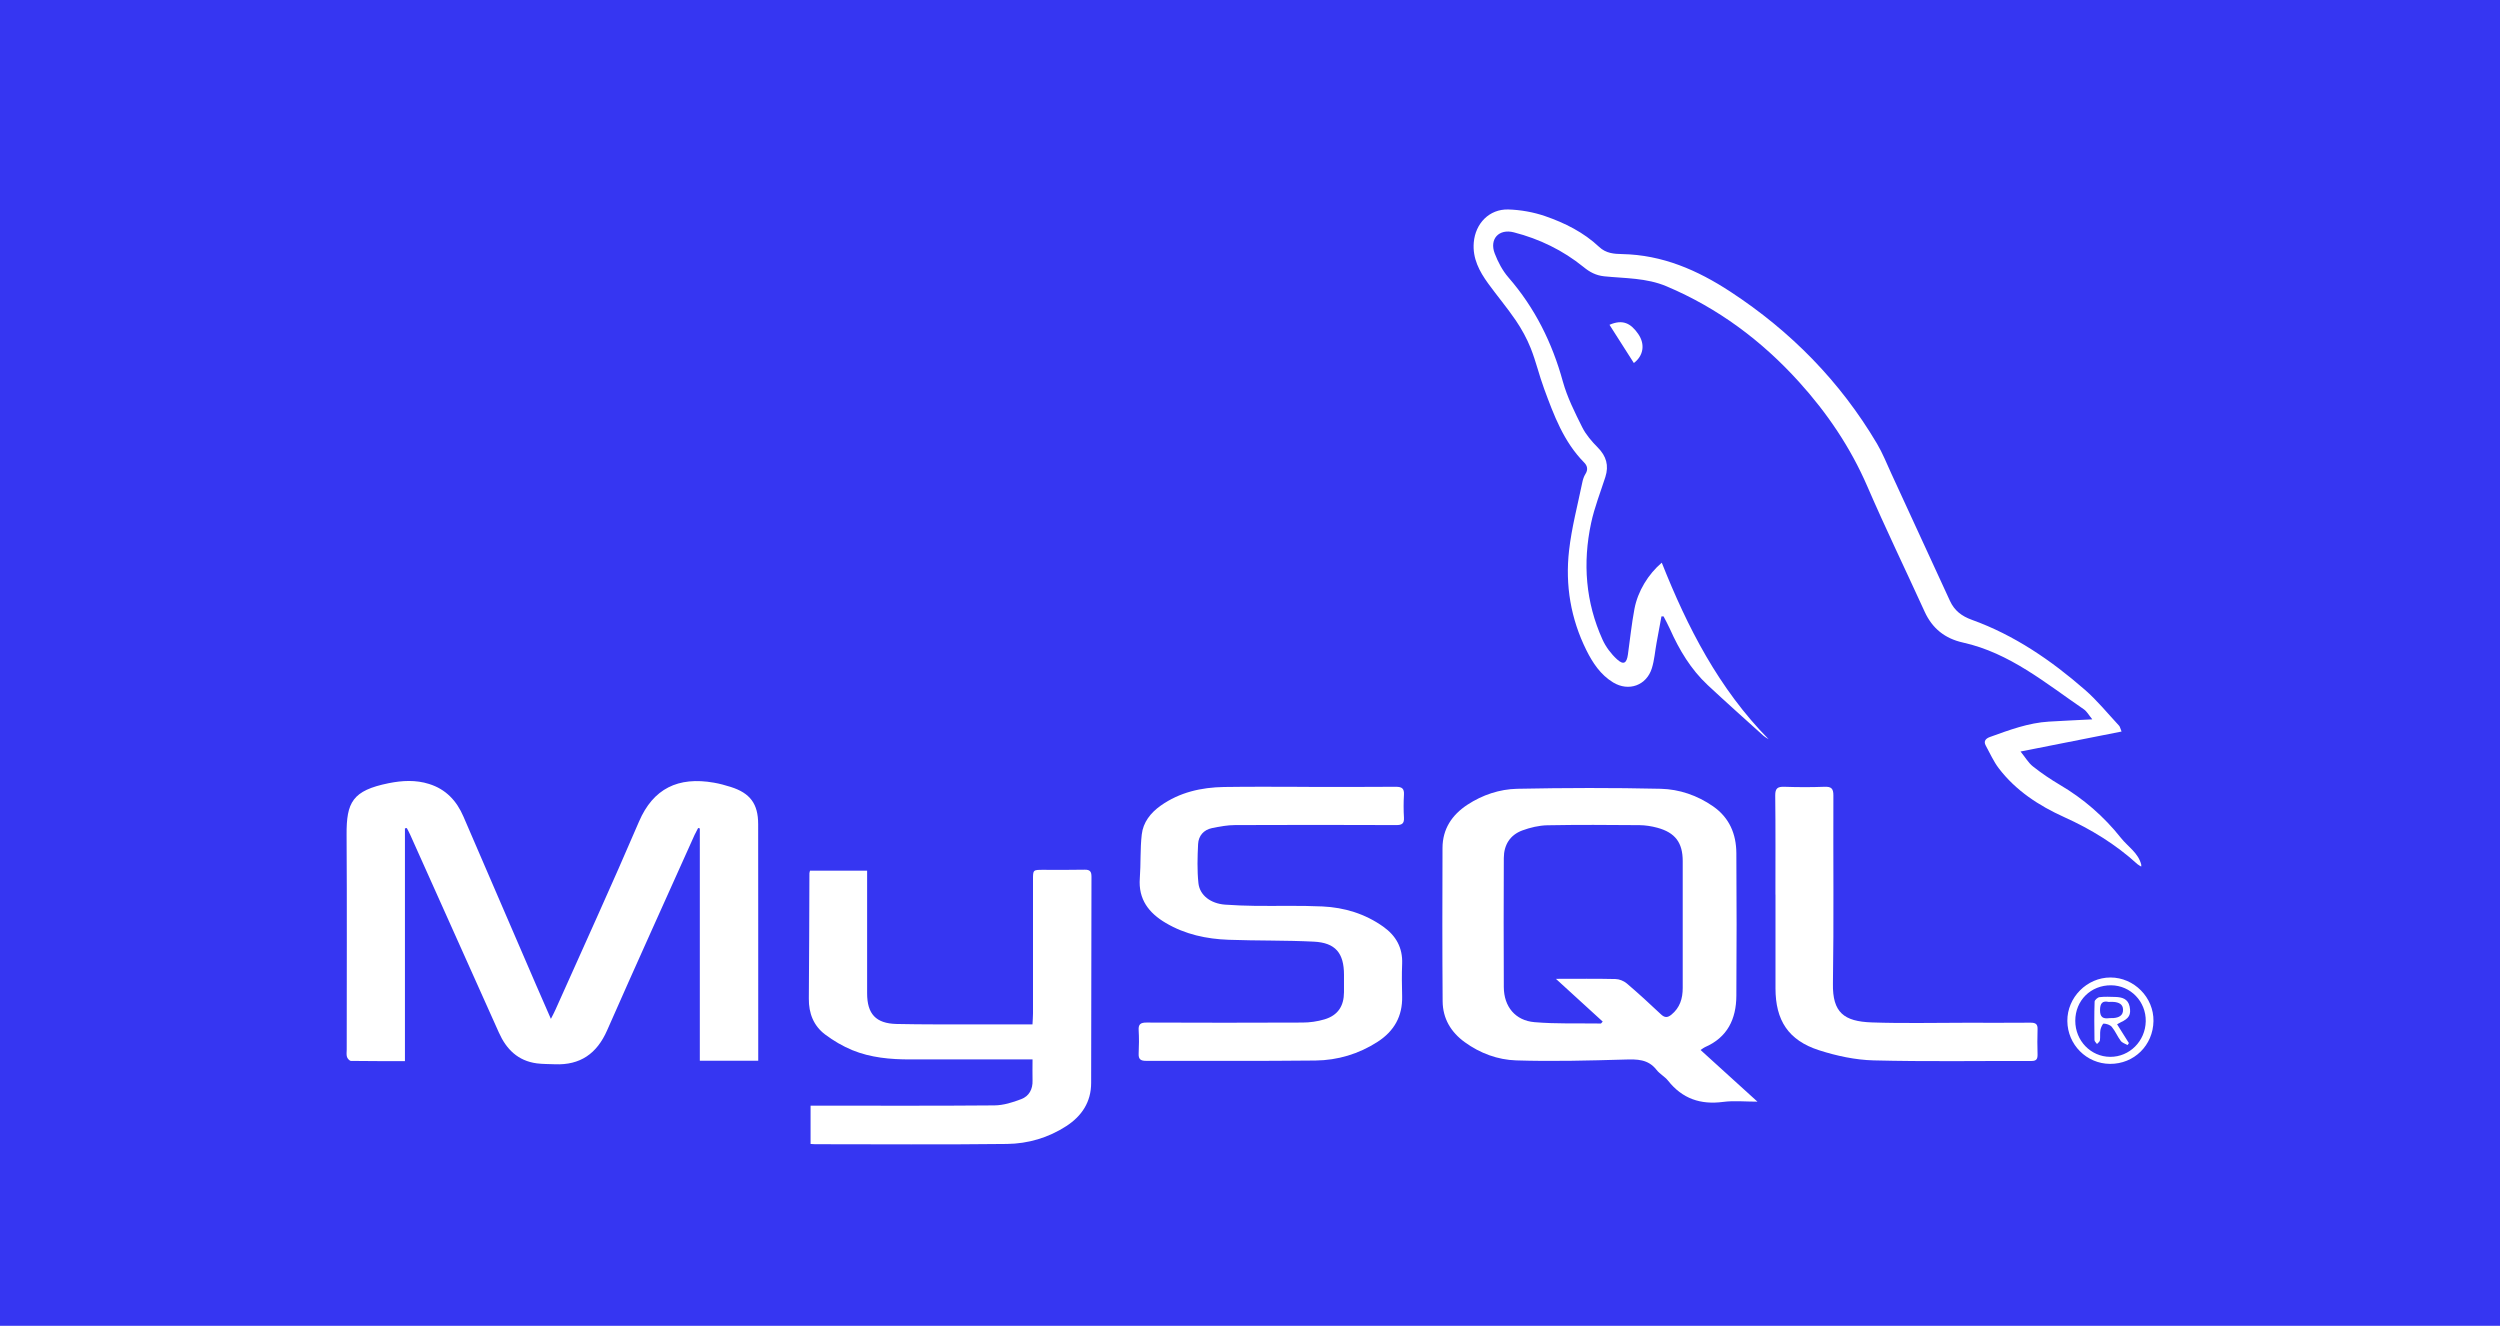 <?xml version="1.0" encoding="UTF-8"?><svg id="uuid-0e2ab795-c2d0-4da4-ba46-4d3352f71cfc" xmlns="http://www.w3.org/2000/svg" viewBox="0 0 387.78 205.65"><defs><style>.uuid-a757a00b-6c86-430c-ba55-1446a837e8b8{fill:#fff;}.uuid-8388f696-46bd-4948-bb61-425bc777a382{fill:#3636f2;}</style></defs><rect class="uuid-8388f696-46bd-4948-bb61-425bc777a382" width="387.78" height="205.65"/><g id="uuid-7cef284d-3767-4067-910d-dc6dec8b5c49"><g><path class="uuid-a757a00b-6c86-430c-ba55-1446a837e8b8" d="M117.6,164.53h-9.05v-36.03c-.09-.02-.18-.04-.26-.07-.18,.36-.38,.71-.55,1.07-4.53,10.1-9.11,20.19-13.57,30.32-1.59,3.62-4.17,5.42-8.11,5.26-.94-.04-1.88-.02-2.8-.14-2.92-.39-4.73-2.19-5.88-4.78-2.57-5.77-5.17-11.53-7.75-17.29-2.01-4.48-4.02-8.97-6.03-13.45-.15-.34-.34-.66-.5-.98-.1,.02-.2,.03-.29,.05v36.1c-2.92,0-5.64,.01-8.37-.03-.22,0-.54-.36-.62-.62-.11-.36-.04-.77-.04-1.16,0-11.09,.05-22.19-.02-33.28-.03-5.06,.9-6.88,6.54-8.02,2.1-.42,4.19-.53,6.25,.12,2.6,.81,4.28,2.6,5.34,5.07,3.74,8.7,7.5,17.4,11.26,26.1,.72,1.67,1.46,3.34,2.3,5.27,.32-.63,.53-1.02,.71-1.43,4.34-9.72,8.77-19.4,12.96-29.18,2.2-5.12,6.07-7,11.61-6.03,.88,.15,1.75,.39,2.61,.66,3.01,.95,4.26,2.61,4.26,5.78,.02,10.35,0,20.7,.01,31.05,0,1.83,0,3.67,0,5.64Z"/><path class="uuid-a757a00b-6c86-430c-ba55-1446a837e8b8" d="M263.78,162.87c2.95,2.68,5.77,5.24,8.82,8.01-1.95,0-3.67-.18-5.33,.04-3.5,.46-6.32-.5-8.53-3.29-.5-.64-1.3-1.04-1.79-1.68-1.31-1.68-3.03-1.66-4.93-1.6-5.61,.16-11.24,.31-16.85,.13-2.84-.09-5.59-1.1-7.96-2.82-2.16-1.56-3.42-3.68-3.44-6.35-.06-7.93-.05-15.86-.02-23.79,.01-2.93,1.46-5.12,3.87-6.7,2.34-1.53,4.99-2.41,7.72-2.47,7.42-.15,14.84-.17,22.26,0,2.89,.07,5.67,1.02,8.12,2.72,2.53,1.76,3.59,4.29,3.61,7.25,.05,7.38,.05,14.77,0,22.15-.02,3.59-1.38,6.45-4.88,7.96-.17,.07-.32,.21-.66,.43Zm-22.44-11.04c3.31,0,6.27-.04,9.24,.03,.59,.01,1.29,.29,1.75,.68,1.81,1.54,3.57,3.16,5.3,4.79,.58,.55,1.02,.54,1.61,.07,1.33-1.08,1.77-2.51,1.77-4.15,0-6.56,0-13.13,0-19.69,0-2.86-1.17-4.42-3.95-5.17-.89-.24-1.84-.39-2.76-.4-4.77-.04-9.54-.07-14.31,.02-1.29,.03-2.64,.35-3.86,.8-1.91,.71-2.86,2.24-2.87,4.28-.02,6.68-.04,13.36,0,20.04,.02,3.01,1.78,5.17,4.76,5.42,3.41,.29,6.86,.16,10.29,.21,.05,0,.1-.1,.29-.3-2.34-2.14-4.69-4.28-7.27-6.64Z"/><path class="uuid-a757a00b-6c86-430c-ba55-1446a837e8b8" d="M257.77,87.3c3.98,10.02,8.83,19.5,16.56,27.36-.31-.2-.57-.33-.78-.52-2.9-2.62-5.81-5.21-8.67-7.88-2.61-2.44-4.41-5.45-5.85-8.69-.3-.67-.66-1.31-.99-1.96-.11,0-.22,0-.33,0-.26,1.37-.52,2.74-.76,4.12-.24,1.3-.33,2.64-.72,3.9-.82,2.69-3.6,3.69-6.02,2.22-1.94-1.18-3.16-3.02-4.14-4.99-2.43-4.88-3.3-10.1-2.69-15.47,.4-3.54,1.33-7.03,2.05-10.54,.09-.45,.24-.93,.48-1.31,.45-.69,.31-1.3-.19-1.8-3.17-3.21-4.69-7.32-6.2-11.42-.77-2.08-1.27-4.26-2.09-6.32-.6-1.5-1.4-2.96-2.31-4.3-1.34-1.97-2.88-3.79-4.28-5.72-1.37-1.89-2.45-3.9-2.24-6.37,.25-2.96,2.41-5.2,5.36-5.12,1.92,.06,3.89,.41,5.7,1.03,3.07,1.06,5.99,2.52,8.39,4.78,1.06,1,2.31,1.09,3.58,1.11,6.23,.13,11.62,2.46,16.77,5.83,9.39,6.15,17.03,13.93,22.74,23.57,.87,1.47,1.51,3.08,2.22,4.63,3.04,6.58,6.08,13.17,9.1,19.76,.7,1.52,1.82,2.37,3.4,2.94,6.6,2.38,12.29,6.28,17.53,10.85,1.93,1.68,3.56,3.7,5.31,5.58,.14,.15,.17,.4,.38,.9-5.18,1.03-10.24,2.03-15.67,3.1,.76,.94,1.23,1.77,1.92,2.31,1.31,1.04,2.71,1.99,4.15,2.84,3.69,2.17,6.85,4.91,9.5,8.25,1.08,1.36,2.69,2.31,3.15,4.14,.02,.07,0,.14,0,.31-.22-.14-.42-.23-.58-.37-3.38-3.08-7.21-5.43-11.38-7.31-3.91-1.77-7.48-4.09-10.13-7.56-.82-1.07-1.37-2.35-2.03-3.54-.41-.75,.11-1.13,.67-1.33,2.97-1.07,5.94-2.19,9.14-2.38,2.14-.13,4.27-.22,6.72-.35-.52-.63-.83-1.23-1.33-1.57-5.91-4.04-11.48-8.73-18.72-10.34-2.8-.62-4.76-2.18-5.95-4.78-2.96-6.49-6.07-12.92-8.9-19.46-2.61-6.03-6.22-11.36-10.59-16.19-5.78-6.39-12.55-11.45-20.55-14.83-3.13-1.32-6.42-1.22-9.66-1.55-1.31-.14-2.26-.66-3.21-1.44-3.2-2.59-6.84-4.36-10.81-5.38-2.33-.6-3.83,1.04-2.97,3.28,.51,1.33,1.21,2.66,2.14,3.73,4.1,4.72,6.78,10.13,8.43,16.14,.68,2.45,1.86,4.79,3,7.08,.58,1.16,1.48,2.2,2.41,3.14,1.33,1.34,1.75,2.8,1.18,4.58-.76,2.37-1.69,4.71-2.21,7.14-1.32,6.19-.86,12.27,1.77,18.08,.51,1.13,1.33,2.22,2.25,3.06,1.01,.92,1.5,.62,1.69-.75,.33-2.35,.57-4.72,1.01-7.06,.52-2.77,2.16-5.41,4.23-7.17Z"/><path class="uuid-a757a00b-6c86-430c-ba55-1446a837e8b8" d="M125.73,177.42v-5.92h1.42c9.03,0,18.06,.04,27.09-.04,1.39-.01,2.84-.46,4.16-.97,1.22-.46,1.81-1.54,1.76-2.91-.03-1.01,0-2.03,0-3.25-.51,0-.96,0-1.41,0-5.86,0-11.73,.01-17.59,0-3.06,0-6.11-.27-8.96-1.44-1.49-.62-2.94-1.46-4.23-2.44-1.78-1.35-2.53-3.28-2.51-5.54,.06-6.48,.06-12.97,.09-19.45,0-.11,.05-.22,.09-.41h8.86v1.44c0,5.86,0,11.72,0,17.58,0,3.2,1.35,4.69,4.57,4.76,4.1,.09,8.21,.06,12.31,.07,2.89,0,5.77,0,8.77,0,.03-.65,.08-1.18,.08-1.71,0-6.91,0-13.83,0-20.74,0-1.52,0-1.53,1.55-1.53,2.15,0,4.3,.03,6.45-.02,.84-.02,1.07,.29,1.07,1.08-.03,10.66-.03,21.33-.05,31.99,0,2.96-1.44,5.13-3.85,6.7-2.79,1.81-5.93,2.73-9.19,2.77-9.93,.12-19.86,.04-29.79,.04-.19,0-.39-.02-.7-.04Z"/><path class="uuid-a757a00b-6c86-430c-ba55-1446a837e8b8" d="M203.01,122.06c4.5,0,8.99,.02,13.49-.02,.96,0,1.33,.26,1.27,1.25-.07,1.17-.07,2.35,0,3.51,.06,.95-.31,1.19-1.22,1.18-8.33-.03-16.65-.04-24.98,0-1.19,0-2.4,.23-3.58,.47-1.29,.27-2.08,1.19-2.15,2.47-.1,2.02-.16,4.06,.05,6.06,.2,1.91,1.92,3.17,4.12,3.34,1.56,.11,3.12,.17,4.68,.19,3.48,.04,6.96-.07,10.44,.09,3.4,.16,6.6,1.13,9.42,3.13,1.99,1.41,3.04,3.28,2.94,5.77-.07,1.68-.04,3.36,0,5.04,.07,3.09-1.24,5.4-3.81,7.06-2.93,1.89-6.19,2.86-9.63,2.9-8.76,.1-17.51,.03-26.27,.05-.86,0-1.2-.25-1.16-1.13,.06-1.21,.07-2.42,0-3.63-.06-.96,.34-1.18,1.23-1.18,8.05,.03,16.11,.04,24.16,0,1.15,0,2.35-.17,3.45-.5,2.06-.62,3-2.05,3.01-4.21,0-.9,0-1.8,0-2.7,0-3.36-1.32-4.97-4.66-5.14-4.4-.22-8.82-.13-13.23-.29-3.42-.12-6.74-.83-9.74-2.6-2.64-1.55-4.29-3.67-4.04-6.95,.17-2.25,.04-4.53,.3-6.77,.21-1.9,1.37-3.37,2.93-4.48,2.95-2.09,6.31-2.84,9.84-2.9,4.38-.07,8.76-.02,13.14-.02h0Z"/><path class="uuid-a757a00b-6c86-430c-ba55-1446a837e8b8" d="M275.39,138.75c0-5.12,.03-10.24-.03-15.35-.01-1.12,.36-1.39,1.41-1.36,2.07,.07,4.15,.08,6.22,0,1.07-.04,1.4,.26,1.39,1.37-.04,9.73,.08,19.46-.07,29.18-.07,4.45,1.69,5.85,6.02,6,4.88,.17,9.77,.05,14.66,.05,3.32,0,6.65,.02,9.97-.01,.8,0,1.13,.22,1.09,1.06-.05,1.29-.03,2.58,0,3.87,.01,.66-.14,1.01-.91,1.01-8.17-.02-16.35,.12-24.51-.09-2.84-.07-5.75-.7-8.46-1.57-4.77-1.53-6.77-4.63-6.77-9.62,0-4.84,0-9.69,0-14.53Z"/><path class="uuid-a757a00b-6c86-430c-ba55-1446a837e8b8" d="M327.29,165.02c-3.64-.02-6.59-2.98-6.62-6.65-.03-3.66,3.04-6.75,6.69-6.75,3.66,0,6.73,3.1,6.67,6.76-.06,3.76-3,6.66-6.74,6.64Zm.17-12.19c-3.16-.02-5.56,2.36-5.56,5.51,0,3.09,2.4,5.57,5.41,5.59,3,.02,5.46-2.43,5.52-5.51,.06-3.06-2.35-5.57-5.38-5.59Z"/><path class="uuid-a757a00b-6c86-430c-ba55-1446a837e8b8" d="M249.65,50.38c2.04-.88,3.29-.26,4.45,1.41,1.15,1.65,.78,3.43-.67,4.52-1.26-1.98-2.52-3.96-3.78-5.93Z"/><path class="uuid-a757a00b-6c86-430c-ba55-1446a837e8b8" d="M328.39,158.89c.64,1.03,1.24,1.97,1.83,2.91-.07,.1-.15,.2-.22,.3-.36-.21-.82-.34-1.05-.65-.51-.68-.84-1.51-1.38-2.16-.26-.32-.83-.5-1.26-.52-.16,0-.44,.61-.51,.98-.09,.53,0,1.09-.08,1.63-.03,.2-.29,.38-.45,.56-.13-.2-.38-.4-.39-.6-.03-1.99-.05-3.98,.02-5.97,0-.25,.48-.67,.77-.7,.81-.1,1.64-.05,2.45-.03,1.04,.03,1.96,.29,2.21,1.48,.26,1.28-.09,1.86-1.38,2.45-.14,.06-.27,.15-.56,.31Zm-1.31-3.48c-.97-.22-1.34,.22-1.34,1.29,0,1.07,.46,1.36,1.41,1.23,.23-.03,.46,0,.7-.02,.81-.07,1.48-.38,1.46-1.3-.01-.87-.68-1.13-1.43-1.2-.23-.02-.46,0-.79,0Z"/></g></g></svg>
